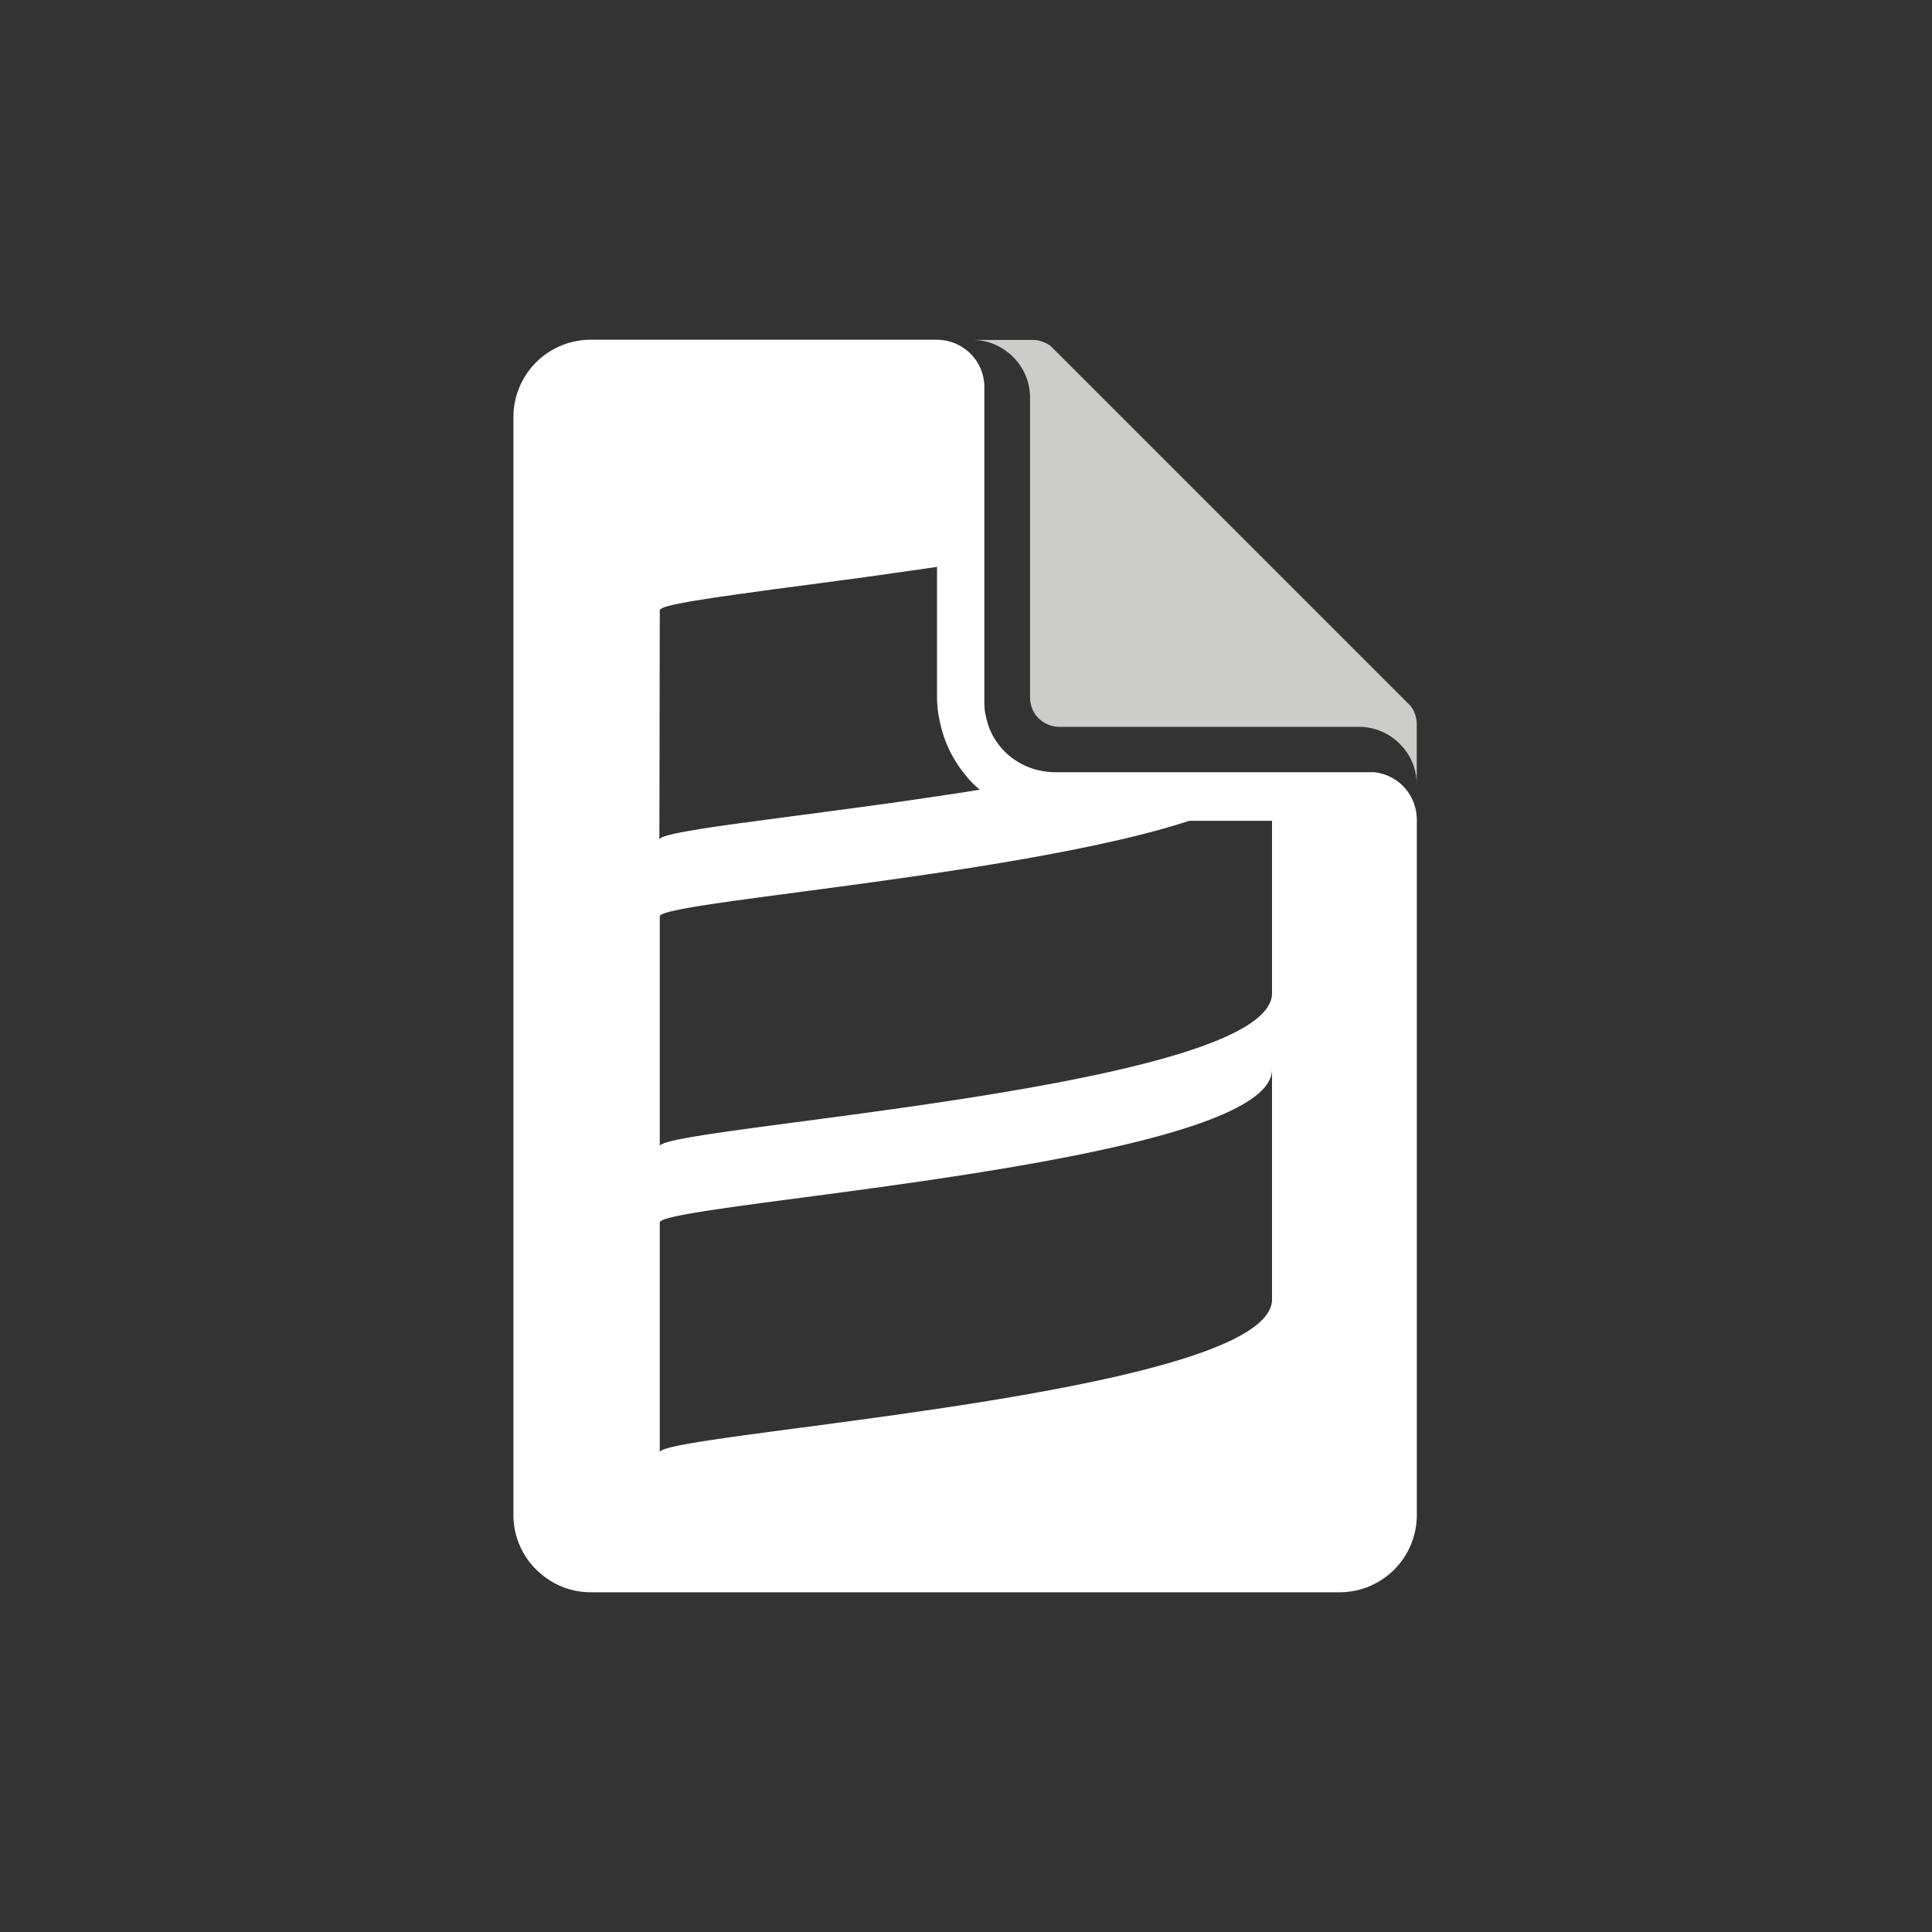 <svg xmlns="http://www.w3.org/2000/svg" id="Layer_1" width="54" height="54" data-name="Layer 1" viewBox="0 0 400 400"><rect x="0" y="0" width="400" height="400" fill="#333333" stroke="none"/><defs><style>.cls-1{fill:#e42d2a}.cls-2{fill:#fff}.cls-3{fill:#cccccb}</style></defs><path d="M152.26,123.1l-3.62.52C149.78,123.44,151,123.28,152.26,123.1Z" class="cls-1"/><path d="M154.12,170.36c4.74-.66,10.24-1.38,16.18-2.16C164.36,169,158.88,169.7,154.12,170.36Z" class="cls-1"/><path d="M170.7,168.14c2.62-.34,5.32-.72,8.08-1.08C176,167.44,173.32,167.8,170.7,168.14Z" class="cls-1"/><path d="M152.26,123.1l-3.62.52C149.78,123.44,151,123.28,152.26,123.1Z" class="cls-2"/><path d="M154.12,170.36c4.74-.66,10.24-1.38,16.18-2.16C164.36,169,158.88,169.7,154.12,170.36Z" class="cls-2"/><path d="M170.7,168.14c2.62-.34,5.32-.72,8.08-1.08C176,167.44,173.32,167.8,170.7,168.14Z" class="cls-2"/><path d="M293.12,167.66a9.82,9.82,0,0,0-8.64-7.78,1.59,1.59,0,0,0-.44,0H218.28a9.76,9.76,0,0,1-1.22-.08,14.6,14.6,0,0,1-9.74-4.94c-.1-.14-.22-.26-.32-.4a13.79,13.79,0,0,1-2.84-6,11.77,11.77,0,0,1-.36-3.06V79.84A9.82,9.82,0,0,0,195,70.4a8.14,8.14,0,0,0-1-.06h-71.7a16,16,0,0,0-16,16V313.62a15.9,15.9,0,0,0,7.46,13.52.2.2,0,0,0,.1.08,15.64,15.64,0,0,0,8.48,2.44h155a16,16,0,0,0,16-16v-144A10.94,10.94,0,0,0,293.12,167.66ZM136.6,126.36a.24.24,0,0,1,.08-.18,4.48,4.48,0,0,1,1.76-.72c.16,0,.32-.1.5-.14.74-.18,1.66-.36,2.72-.56l.64-.12c.6-.12,1.26-.22,2-.34l1.14-.18,1-.16,1.58-.24.64-.1,3.62-.52,1-.14,5.08-.7,2.2-.3,12.68-1.68,4.48-.6c2.74-.38,5.54-.76,8.38-1.18,1.76-.24,3.54-.5,5.34-.76l2.56-.38V144a23.43,23.43,0,0,0,.6,5.46,25.09,25.09,0,0,0,5.1,10.78l.58.72a20.6,20.6,0,0,0,2.58,2.54l0,0-3.78.6c-1,.16-2,.3-2.94.44s-2,.3-2.94.44c-4.92.74-9.78,1.42-14.48,2.06-2.76.36-5.46.74-8.08,1.08l-.4.06c-5.94.78-11.44,1.5-16.18,2.16a.55.55,0,0,0-.18,0l-3,.42-1,.14c-.64.08-1.24.18-1.84.26l-1,.16c-.5.06-1,.14-1.48.22l-1.82.3-2.12.38c-.44.08-.84.14-1.22.24a8.08,8.08,0,0,0-.8.16c-.5.1-.94.22-1.32.32l-.6.18-.14.06a.72.72,0,0,0-.22.08.6.6,0,0,0-.2.08.74.74,0,0,0-.22.1,1,1,0,0,0-.22.14s-.06,0-.06.06a.28.28,0,0,0-.1.18ZM263.36,269c0,19.8-126.76,27.72-126.76,31.68V253.1c0-4,126.76-11.88,126.76-31.68Zm0-63.38c0,19.8-126.76,27.72-126.76,31.68V189.72c0-3,75-8.44,109.62-19.78h17.14Z" class="cls-2"/><path d="M293.32,149.86v12.58a11.71,11.71,0,0,0-2.1-6.74,12,12,0,0,0-9.88-5.22h-62a1.94,1.94,0,0,1-.34,0,6.19,6.19,0,0,1-4.4-2.24l0,0a6,6,0,0,1-1.2-2.58,5.46,5.46,0,0,1-.14-1.32v-62a11.89,11.89,0,0,0-4.92-9.64,11.67,11.67,0,0,0-7.06-2.32H213.8a5.8,5.8,0,0,1,2.46.54l0,0a1.18,1.18,0,0,1,.28.12,1.62,1.62,0,0,1,.36.2,3.79,3.79,0,0,1,.66.44L292,146.12a4.68,4.68,0,0,1,.78,1.28v0h0A5.94,5.94,0,0,1,293.32,149.86Z" class="cls-3"/><path d="M293.32,169.94v0a2.82,2.82,0,0,0,.4,0Z" class="cls-2"/></svg>